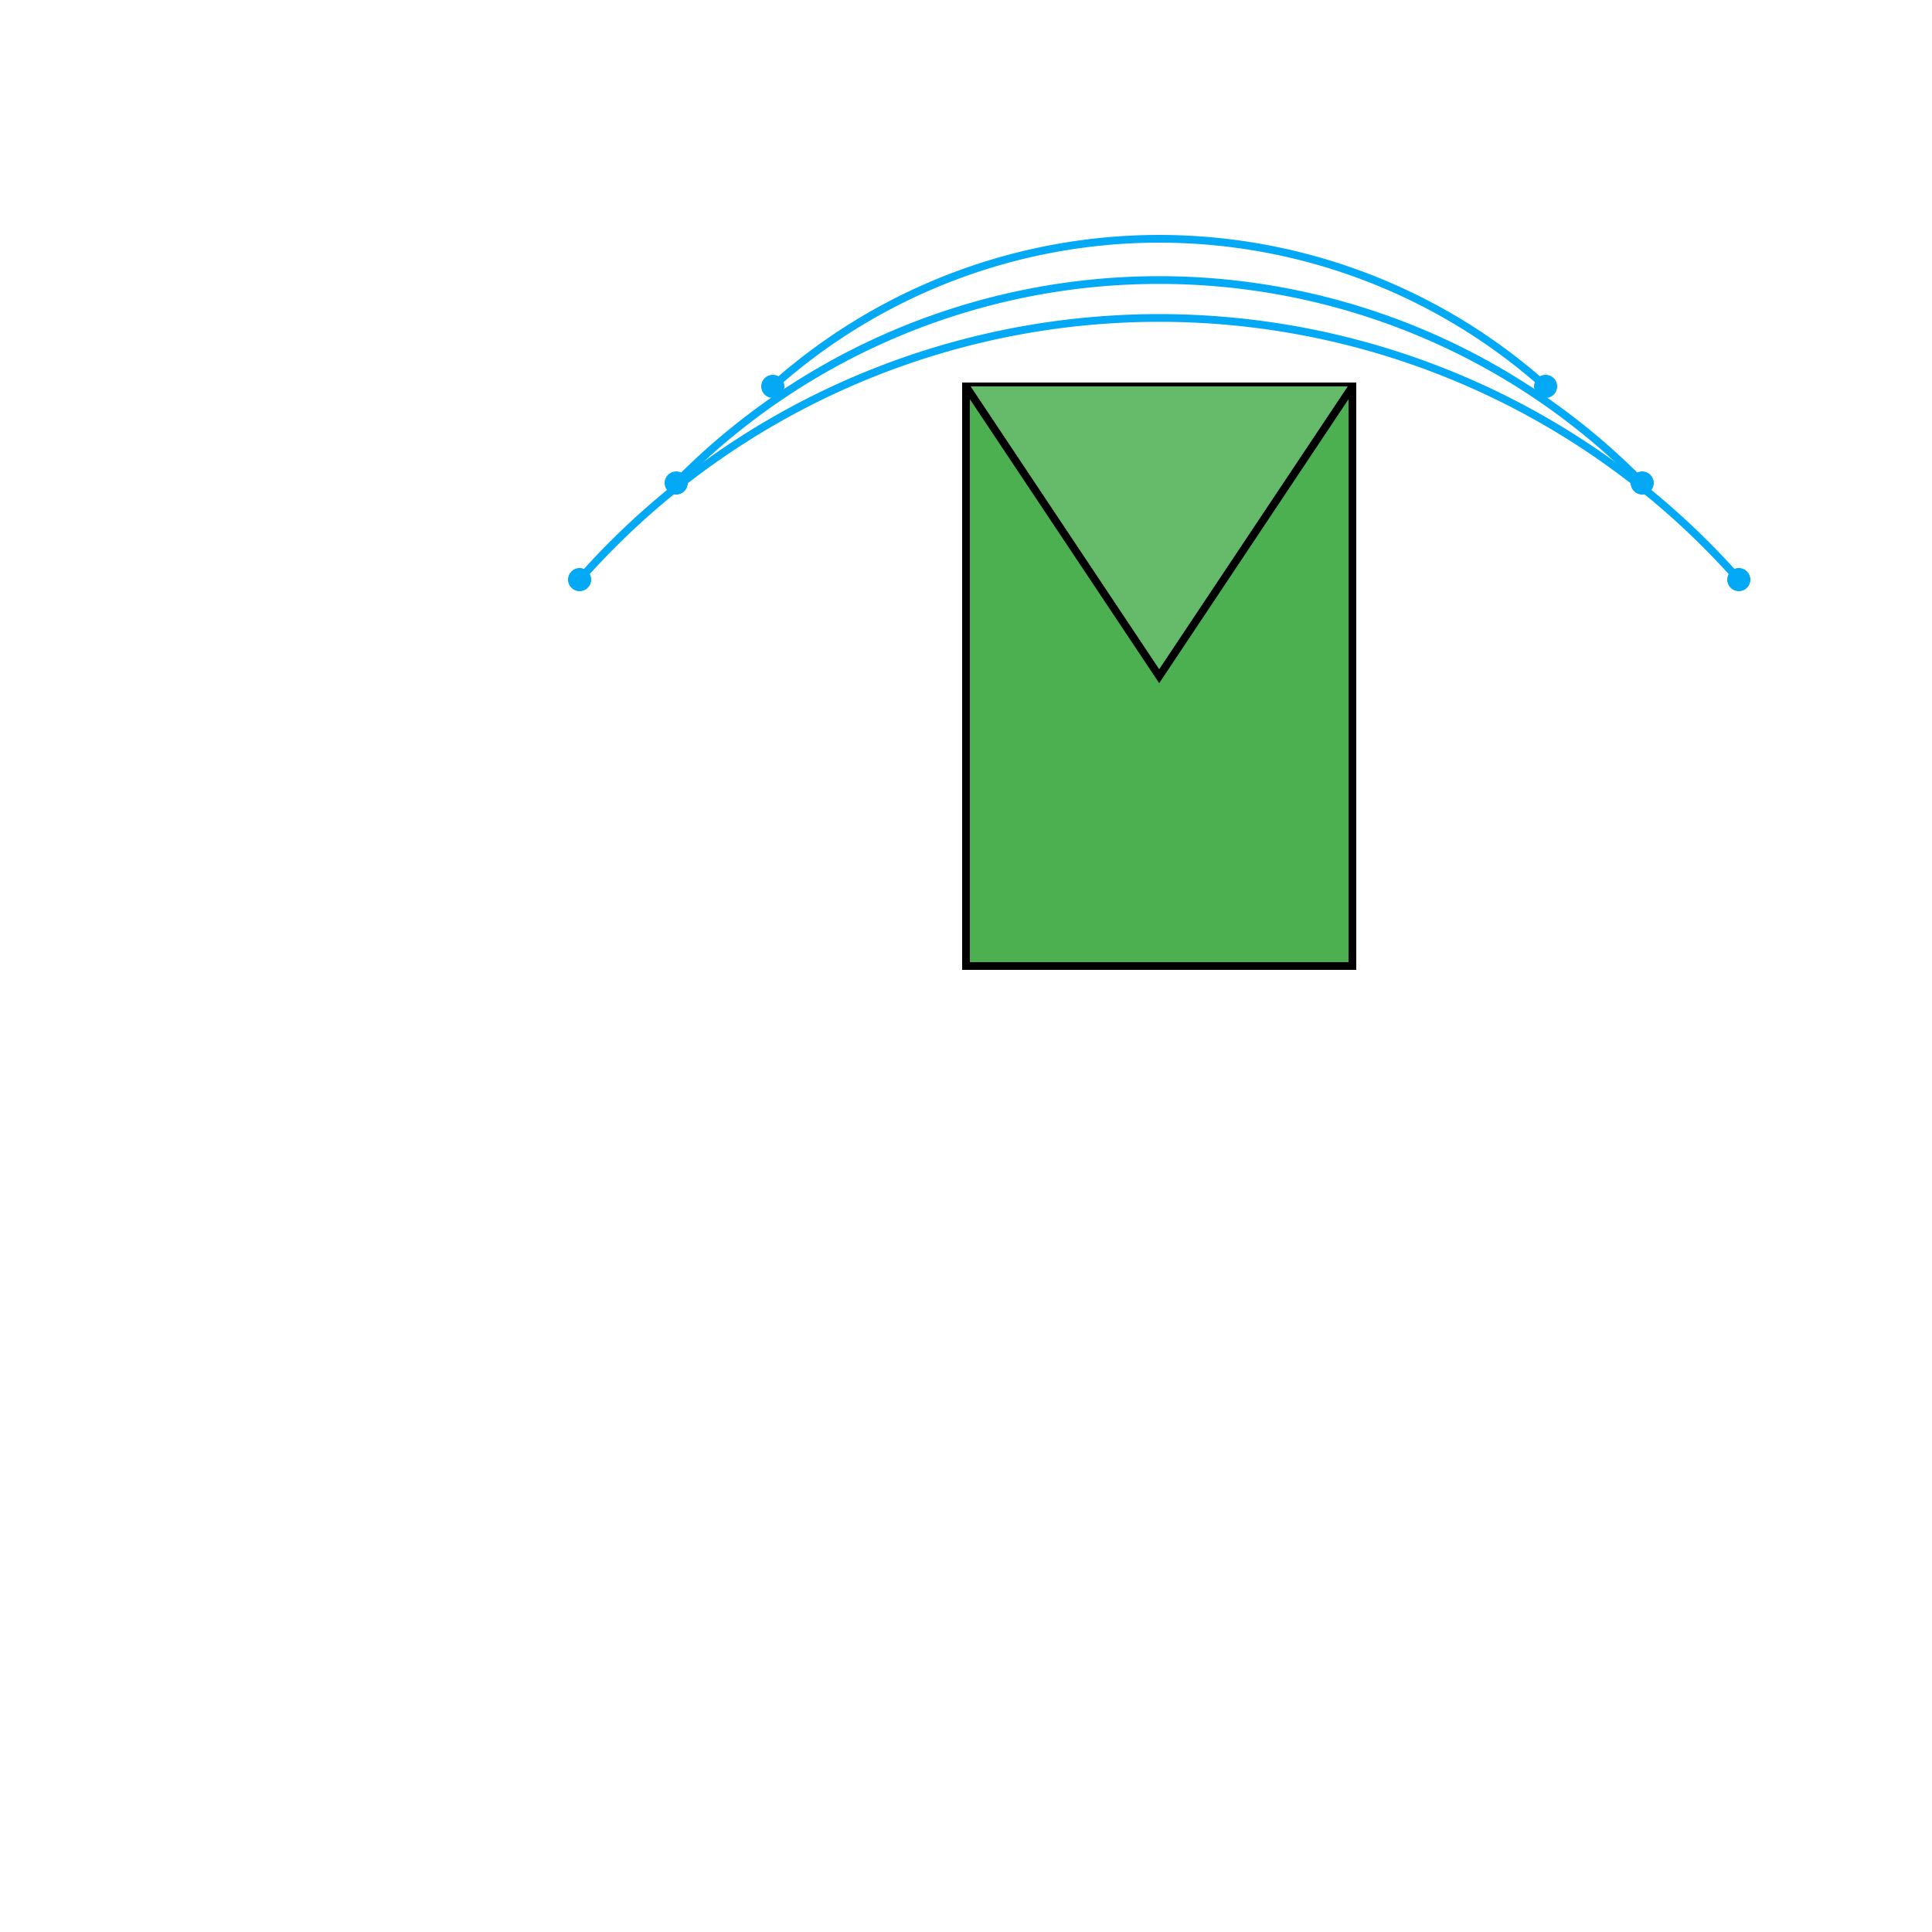 <svg width="500" height="500" viewBox="0 0 500 500" xmlns="http://www.w3.org/2000/svg">
  <g transform="translate(100, 50)">
    <!-- Shield with leaf -->
    <path d="M150 50 L250 50 L250 200 L150 200 Z" fill="#4CAF50" stroke="#000000" stroke-width="2"/>
    <path d="M150 50 L200 125 L250 50" fill="#66BB6A" stroke="#000000" stroke-width="2"/>
    <!-- Circular pattern -->
    <path d="M50 100 A200 200 0 0 1 350 100" fill="none" stroke="#03A9F4" stroke-width="2"/>
    <path d="M75 75 A175 175 0 0 1 325 75" fill="none" stroke="#03A9F4" stroke-width="2"/>
    <path d="M100 50 A150 150 0 0 1 300 50" fill="none" stroke="#03A9F4" stroke-width="2"/>
    <!-- Connection points -->
    <circle cx="50" cy="100" r="3" fill="#03A9F4"/>
    <circle cx="350" cy="100" r="3" fill="#03A9F4"/>
    <circle cx="75" cy="75" r="3" fill="#03A9F4"/>
    <circle cx="325" cy="75" r="3" fill="#03A9F4"/>
    <circle cx="100" cy="50" r="3" fill="#03A9F4"/>
    <circle cx="300" cy="50" r="3" fill="#03A9F4"/>
  </g>
</svg>